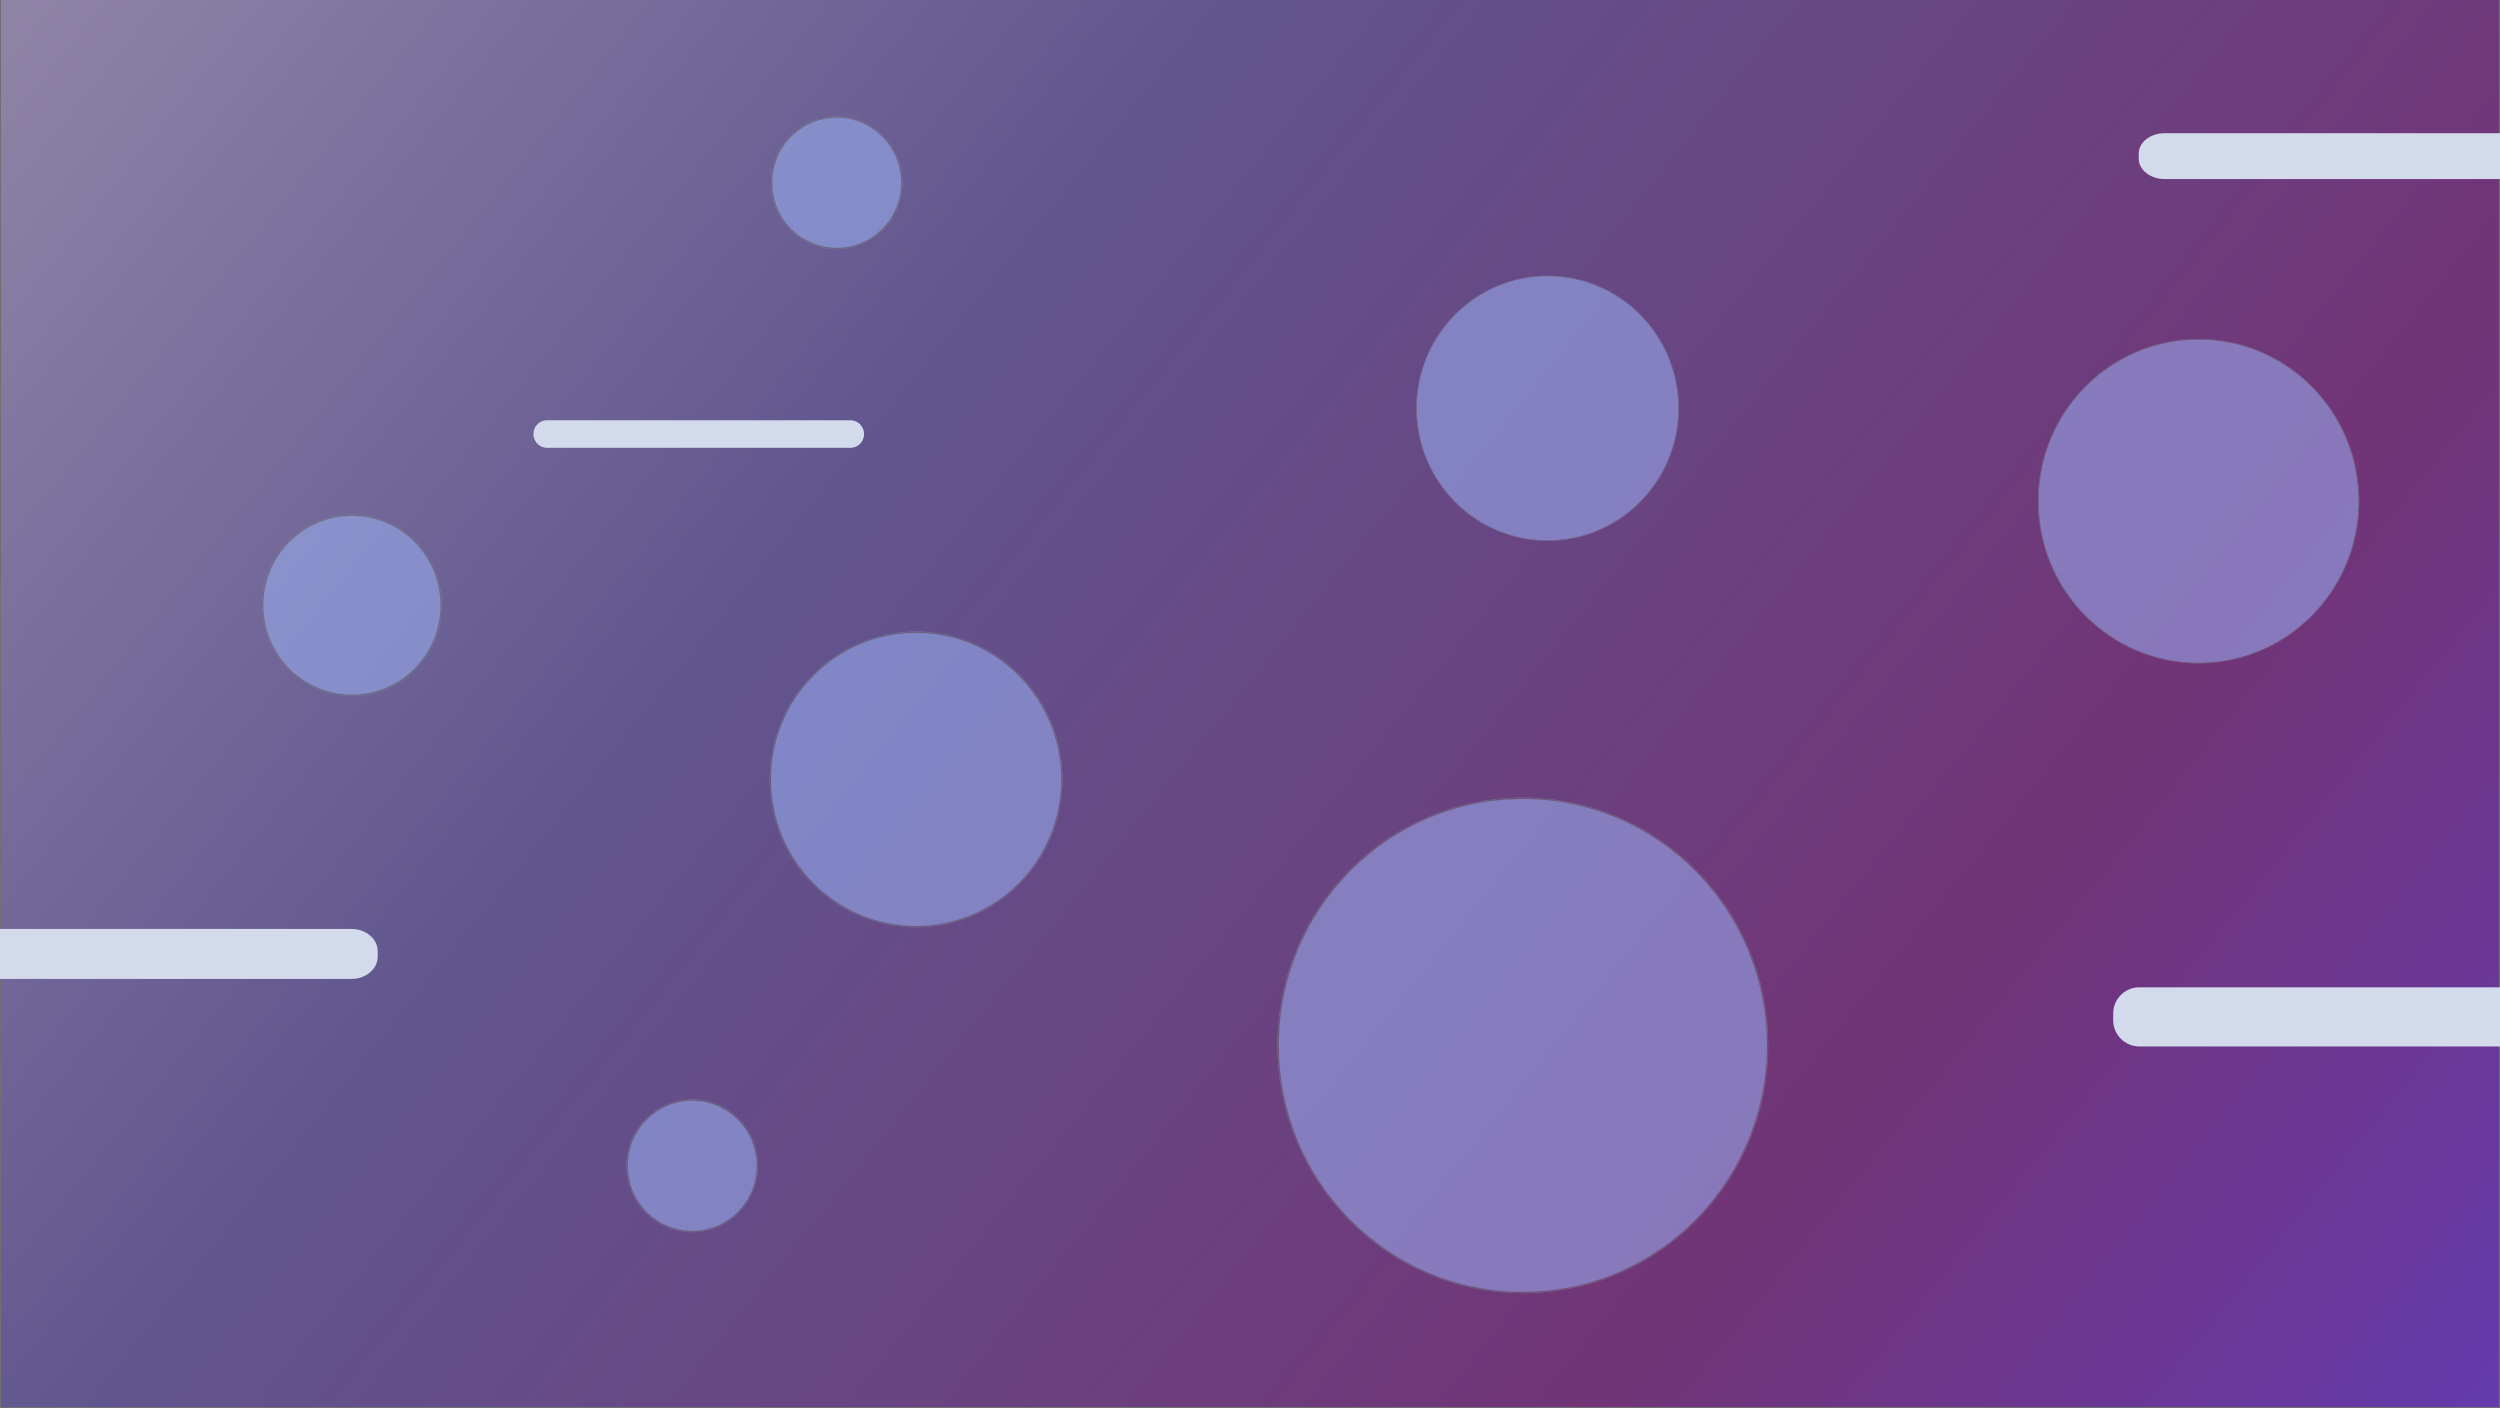 <svg xmlns="http://www.w3.org/2000/svg" xmlns:xlink="http://www.w3.org/1999/xlink" viewBox="0 0 1920.9 1081.85"><defs><style>.cls-1,.cls-10,.cls-11,.cls-13,.cls-14,.cls-5{fill:none;}.cls-2{isolation:isolate;}.cls-3{clip-path:url(#clip-path);}.cls-4{fill:url(#linear-gradient);}.cls-10,.cls-11,.cls-13,.cls-14,.cls-5{stroke:#707070;}.cls-6{opacity:0.5;}.cls-7{fill:#9fbcff;}.cls-12,.cls-8{fill:#d3daeb;}.cls-9{fill:url(#linear-gradient-2);}.cls-10{stroke-width:1.61px;}.cls-11{stroke-width:1px;}.cls-12{mix-blend-mode:multiply;}.cls-13{stroke-width:0.58px;}.cls-14{stroke-width:0.47px;}</style><clipPath id="clip-path"><rect class="cls-1" x="-6643.3" y="-8275.14" width="1919" height="1081"/></clipPath><linearGradient id="linear-gradient" x1="-1000.67" y1="1008.05" x2="-999.38" y2="1006.69" gradientTransform="matrix(1920, 0, 0, -1080, 1921033.23, 1088438.38)" gradientUnits="userSpaceOnUse"><stop offset="0" stop-color="#aaa0b4"/><stop offset="0.4" stop-color="#61558f"/><stop offset="0.71" stop-color="#713476"/><stop offset="1" stop-color="#5e3dcb"/></linearGradient><linearGradient id="linear-gradient-2" x1="-999.66" y1="1008.56" x2="-997.42" y2="1006.2" gradientTransform="matrix(788, 0, 0, -1024, 787776.31, 1032044.61)" xlink:href="#linear-gradient"/></defs><g class="cls-2"><g id="Layer_1" data-name="Layer 1"><g class="cls-3"><g id="Mask_Group_1" data-name="Mask Group 1"><g id="Group_1" data-name="Group 1"><g id="Group_2" data-name="Group 2"><g id="Rectangle_1" data-name="Rectangle 1"><rect class="cls-4" x="80.7" y="-34.14" width="1920" height="1080"/><rect class="cls-5" x="81.2" y="-33.64" width="1919" height="1079"/></g><g id="Ellipse_1" data-name="Ellipse 1" class="cls-6"><circle class="cls-7" cx="401.2" cy="-130.64" r="215.5"/><circle class="cls-5" cx="401.2" cy="-130.64" r="215"/></g><g id="Ellipse_2" data-name="Ellipse 2" class="cls-6"><circle class="cls-7" cx="553.7" cy="395.86" r="86"/><circle class="cls-5" cx="553.7" cy="395.86" r="85.5"/></g><g id="Ellipse_3" data-name="Ellipse 3" class="cls-6"><circle class="cls-7" cx="1660.7" cy="-3.14" r="158"/><circle class="cls-5" cx="1660.7" cy="-3.14" r="157.5"/></g><g id="Ellipse_7" data-name="Ellipse 7" class="cls-6"><circle class="cls-7" cx="1753.2" cy="623.36" r="65.5"/><circle class="cls-5" cx="1753.2" cy="623.36" r="65"/></g><g id="Ellipse_23" data-name="Ellipse 23" class="cls-6"><circle class="cls-7" cx="1935.2" cy="980.36" r="65.5"/><circle class="cls-5" cx="1935.2" cy="980.36" r="65"/></g><g id="Ellipse_4" data-name="Ellipse 4" class="cls-6"><circle class="cls-7" cx="1373.7" cy="896.86" r="68"/><circle class="cls-5" cx="1373.7" cy="896.86" r="67.5"/></g><g id="Ellipse_5" data-name="Ellipse 5" class="cls-6"><circle class="cls-7" cx="1106.2" cy="584.36" r="188.5"/><circle class="cls-5" cx="1106.2" cy="584.36" r="188"/></g><g id="Ellipse_8" data-name="Ellipse 8" class="cls-6"><circle class="cls-7" cx="847.2" cy="34.36" r="50.5"/><circle class="cls-5" cx="847.2" cy="34.36" r="50"/></g><g id="Ellipse_9" data-name="Ellipse 9" class="cls-6"><circle class="cls-7" cx="161.2" cy="778.36" r="50.5"/><circle class="cls-5" cx="161.2" cy="778.36" r="50"/></g><g id="Ellipse_6" data-name="Ellipse 6" class="cls-6"><circle class="cls-7" cx="583.7" cy="938.86" r="51"/><circle class="cls-5" cx="583.7" cy="938.86" r="50.5"/></g><path id="Rectangle_4" data-name="Rectangle 4" class="cls-8" d="M231.7,578.86h302a20.06,20.06,0,0,1,20,20v5a20.06,20.06,0,0,1-20,20h-302a20.06,20.06,0,0,1-20-20v-5A20.06,20.06,0,0,1,231.7,578.86Z"/><path id="Rectangle_5" data-name="Rectangle 5" class="cls-8" d="M1452.2,374.86h225a10.5,10.5,0,0,1,10.5,10.5h0a10.5,10.5,0,0,1-10.5,10.5h-225a10.5,10.5,0,0,1-10.5-10.5h0A10.5,10.5,0,0,1,1452.2,374.86Z"/><path id="Rectangle_6" data-name="Rectangle 6" class="cls-8" d="M1012.2,909.86h141a10.5,10.5,0,0,1,10.5,10.5h0a10.5,10.5,0,0,1-10.5,10.5h-141a10.5,10.5,0,0,1-10.5-10.5h0A10.5,10.5,0,0,1,1012.2,909.86Z"/><path id="Rectangle_7" data-name="Rectangle 7" class="cls-8" d="M1043.2,13.86h372a10.5,10.5,0,0,1,10.5,10.5h0a10.5,10.5,0,0,1-10.5,10.5h-372a10.5,10.5,0,0,1-10.5-10.5h0A10.5,10.5,0,0,1,1043.2,13.86Z"/></g></g></g></g><g id="Mask_Group_2" data-name="Mask Group 2"><g id="Group_3" data-name="Group 3"><g id="Rectangle_3" data-name="Rectangle 3"><rect class="cls-9" x="-1.2" y="-8.63" width="1923.3" height="1090.99"/><rect class="cls-10" y="-8.02" width="1920.9" height="1089.87"/></g><g id="Ellipse_12" data-name="Ellipse 12" class="cls-6"><ellipse class="cls-7" cx="1170.1" cy="803.25" rx="188.5" ry="190.35"/><ellipse class="cls-11" cx="1170.1" cy="803.25" rx="188" ry="189.84"/></g><path id="Rectangle_9" data-name="Rectangle 9" class="cls-12" d="M-31.8,713.78h302c11,0,20,7.67,20,17.07v4.24c0,9.39-9,17.06-20,17.06h-302c-11,0-20-7.67-20-17.06v-4.24C-51.8,721.45-42.9,713.78-31.8,713.78Z"/><path id="Rectangle_9-2" data-name="Rectangle 9" class="cls-12" d="M1643.7,758.62h302a20.15,20.15,0,0,1,20,20.19v5.05a20.16,20.16,0,0,1-20,20.2h-302a20.16,20.16,0,0,1-20-20.2v-5.05A20.09,20.09,0,0,1,1643.7,758.62Z"/><path id="Rectangle_9-3" data-name="Rectangle 9" class="cls-12" d="M1663.3,102.35h302c11,0,20,7.07,20,15.65v3.94c0,8.58-9,15.65-20,15.65h-302c-11,0-20-7.07-20-15.65V118C1643.3,109.32,1652.2,102.35,1663.3,102.35Z"/><path id="Rectangle_8" data-name="Rectangle 8" class="cls-12" d="M420.4,322.89h233a10.55,10.55,0,0,1,10.5,10.6h0a10.55,10.55,0,0,1-10.5,10.6h-233a10.55,10.55,0,0,1-10.5-10.6h0A10.55,10.55,0,0,1,420.4,322.89Z"/><g id="Ellipse_13" data-name="Ellipse 13" class="cls-6"><ellipse class="cls-7" cx="531.9" cy="895.75" rx="50.5" ry="50.99"/><ellipse class="cls-11" cx="531.9" cy="895.75" rx="50" ry="50.49"/></g><g id="Ellipse_15" data-name="Ellipse 15" class="cls-6"><ellipse class="cls-7" cx="703.9" cy="598.87" rx="112.5" ry="113.6"/><ellipse class="cls-11" cx="703.9" cy="598.87" rx="112" ry="113.1"/></g><g id="Ellipse_16" data-name="Ellipse 16" class="cls-6"><ellipse class="cls-7" cx="1689.3" cy="385.09" rx="123.4" ry="124.61"/><ellipse class="cls-13" cx="1689.3" cy="385.09" rx="123.2" ry="124.41"/></g><g id="Ellipse_16-2" data-name="Ellipse 16" class="cls-6"><ellipse class="cls-7" cx="1189.1" cy="313.7" rx="100.9" ry="101.89"/><ellipse class="cls-14" cx="1189.1" cy="313.7" rx="100.7" ry="101.69"/></g><g id="Ellipse_17" data-name="Ellipse 17" class="cls-6"><ellipse class="cls-7" cx="642.9" cy="140.42" rx="50.5" ry="50.99"/><ellipse class="cls-11" cx="642.9" cy="140.42" rx="50" ry="50.49"/></g><g id="Ellipse_22" data-name="Ellipse 22" class="cls-6"><ellipse class="cls-7" cx="270.4" cy="465.07" rx="69" ry="69.68"/><ellipse class="cls-11" cx="270.4" cy="465.07" rx="68.5" ry="69.17"/></g></g></g></g></g></svg>